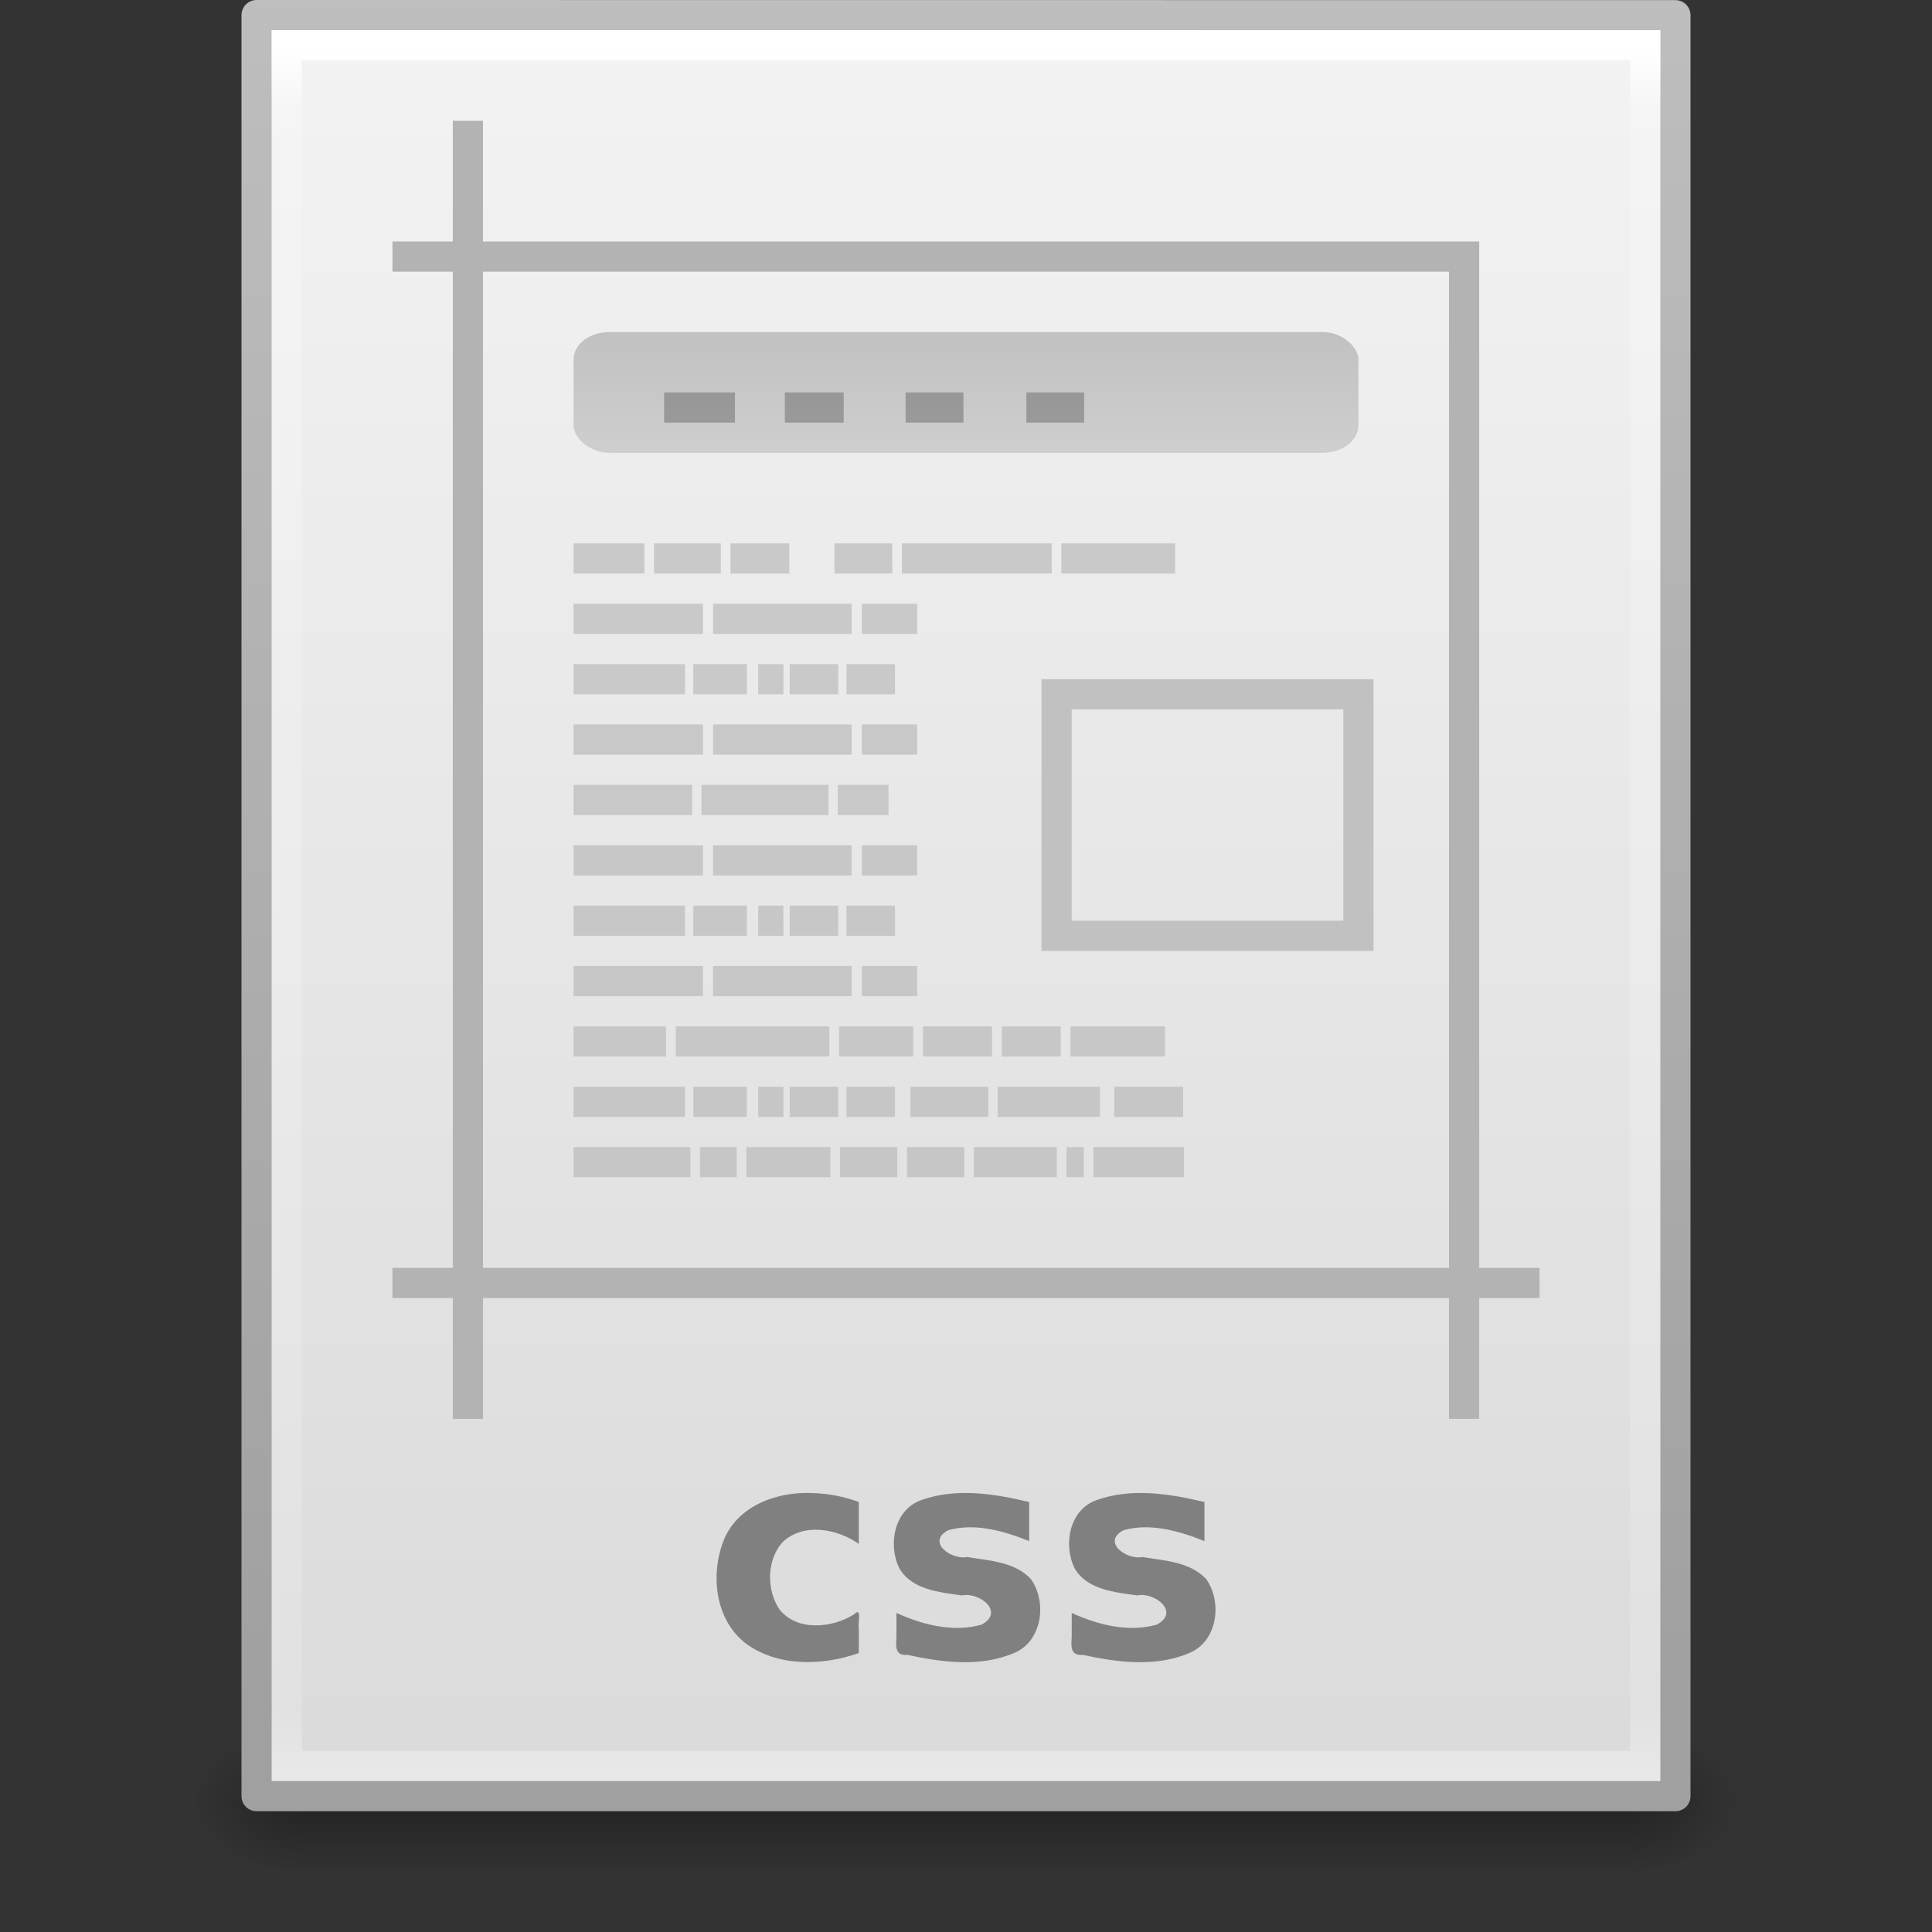 <?xml version="1.0" encoding="UTF-8" standalone="no"?>
<!-- Created with Inkscape (http://www.inkscape.org/) -->

<svg
   xmlns:dc="http://purl.org/dc/elements/1.1/"
   xmlns:cc="http://creativecommons.org/ns#"
   xmlns:rdf="http://www.w3.org/1999/02/22-rdf-syntax-ns#"
   xmlns:svg="http://www.w3.org/2000/svg"
   xmlns="http://www.w3.org/2000/svg"
   xmlns:xlink="http://www.w3.org/1999/xlink"
   xmlns:sodipodi="http://sodipodi.sourceforge.net/DTD/sodipodi-0.dtd"
   xmlns:inkscape="http://www.inkscape.org/namespaces/inkscape"
   width="64"
   height="64"
   id="svg4017"
   version="1.1"
   inkscape:version="0.48.3.1 r9886"
   sodipodi:docname="text-x-preview.svg">
  <rect width="100%" height="100%" fill="#333333" stroke="none"/>
  <defs
     id="defs4019">
    <radialGradient
       inkscape:collect="always"
       xlink:href="#linearGradient5060"
       id="radialGradient3153"
       gradientUnits="userSpaceOnUse"
       gradientTransform="matrix(0.031,0,0,0.021,35.221,1037.814)"
       cx="605.714"
       cy="486.648"
       fx="605.714"
       fy="486.648"
       r="117.143" />
    <linearGradient
       id="linearGradient5060">
      <stop
         id="stop5062"
         style="stop-color:#000000;stop-opacity:1"
         offset="0" />
      <stop
         id="stop5064"
         style="stop-color:#000000;stop-opacity:0"
         offset="1" />
    </linearGradient>
    <radialGradient
       inkscape:collect="always"
       xlink:href="#linearGradient5060"
       id="radialGradient3156"
       gradientUnits="userSpaceOnUse"
       gradientTransform="matrix(-0.031,0,0,0.021,28.779,1037.814)"
       cx="605.714"
       cy="486.648"
       fx="605.714"
       fy="486.648"
       r="117.143" />
    <linearGradient
       id="linearGradient5048">
      <stop
         id="stop5050"
         style="stop-color:#000000;stop-opacity:0"
         offset="0" />
      <stop
         id="stop5056"
         style="stop-color:#000000;stop-opacity:1"
         offset="0.5" />
      <stop
         id="stop5052"
         style="stop-color:#000000;stop-opacity:0"
         offset="1" />
    </linearGradient>
    <linearGradient
       y2="609.505"
       x2="302.857"
       y1="366.648"
       x1="302.857"
       gradientTransform="matrix(0.092,0,0,0.021,-1.085,1037.814)"
       gradientUnits="userSpaceOnUse"
       id="linearGradient4015"
       xlink:href="#linearGradient5048"
       inkscape:collect="always" />
    <linearGradient
       id="linearGradient3104">
      <stop
         offset="0"
         style="stop-color:#a0a0a0;stop-opacity:1;"
         id="stop3106" />
      <stop
         offset="1"
         style="stop-color:#bebebe;stop-opacity:1;"
         id="stop3108" />
    </linearGradient>
    <linearGradient
       id="linearGradient3600-9">
      <stop
         offset="0"
         style="stop-color:#f4f4f4;stop-opacity:1"
         id="stop3602-3" />
      <stop
         offset="1"
         style="stop-color:#dbdbdb;stop-opacity:1"
         id="stop3604-7" />
    </linearGradient>
    <linearGradient
       id="linearGradient3977-4">
      <stop
         id="stop3979-7"
         style="stop-color:#ffffff;stop-opacity:1;"
         offset="0" />
      <stop
         offset="0.036"
         style="stop-color:#ffffff;stop-opacity:0.235;"
         id="stop3981-6" />
      <stop
         id="stop3983-5"
         style="stop-color:#ffffff;stop-opacity:0.157;"
         offset="0.951" />
      <stop
         id="stop3985-6"
         style="stop-color:#ffffff;stop-opacity:0.392;"
         offset="1" />
    </linearGradient>
    <linearGradient
       inkscape:collect="always"
       xlink:href="#linearGradient3977-4"
       id="linearGradient3093"
       gradientUnits="userSpaceOnUse"
       gradientTransform="matrix(1.216,0,0,1.541,2.811,981.389)"
       x1="24"
       y1="5.564"
       x2="24"
       y2="43" />
    <linearGradient
       inkscape:collect="always"
       xlink:href="#linearGradient3600-9"
       id="linearGradient3096"
       gradientUnits="userSpaceOnUse"
       gradientTransform="matrix(1.343,0,0,1.282,-0.229,985.628)"
       x1="25.132"
       y1="0.985"
       x2="25.132"
       y2="47.013" />
    <linearGradient
       inkscape:collect="always"
       xlink:href="#linearGradient3104"
       id="linearGradient3098"
       gradientUnits="userSpaceOnUse"
       gradientTransform="matrix(1.084,0,0,1.2,79.551,984.199)"
       x1="-51.786"
       y1="50.786"
       x2="-51.786"
       y2="2.906" />
    <linearGradient
       id="linearGradient3735">
      <stop
         offset="0"
         style="stop-color:#c1c1c1;stop-opacity:1"
         id="stop3737" />
      <stop
         offset="1"
         style="stop-color:#cecece;stop-opacity:1"
         id="stop3739" />
    </linearGradient>
    <radialGradient
       inkscape:collect="always"
       xlink:href="#linearGradient8838"
       id="radialGradient3176"
       gradientUnits="userSpaceOnUse"
       gradientTransform="matrix(1.129,0,0,0.376,-47.729,29.259)"
       cx="62.625"
       cy="4.625"
       fx="62.625"
       fy="4.625"
       r="10.625" />
    <linearGradient
       id="linearGradient8838">
      <stop
         offset="0"
         style="stop-color:#000000;stop-opacity:1"
         id="stop8840" />
      <stop
         offset="1"
         style="stop-color:#000000;stop-opacity:0"
         id="stop8842" />
    </linearGradient>
    <radialGradient
       r="10.625"
       fy="4.625"
       fx="62.625"
       cy="4.625"
       cx="62.625"
       gradientTransform="matrix(1.129,0,0,0.376,-47.729,30.259)"
       gradientUnits="userSpaceOnUse"
       id="radialGradient3099"
       xlink:href="#linearGradient8838"
       inkscape:collect="always" />
    <linearGradient
       id="linearGradient3159">
      <stop
         offset="0"
         style="stop-color:#5f5f5f;stop-opacity:1"
         id="stop3161" />
      <stop
         offset="1"
         style="stop-color:#c6c6c6;stop-opacity:1"
         id="stop3163" />
    </linearGradient>
    <linearGradient
       y2="27.549"
       x2="39.781"
       y1="24.868"
       x1="34.463"
       gradientTransform="translate(-1,-2)"
       gradientUnits="userSpaceOnUse"
       id="linearGradient3089"
       xlink:href="#linearGradient3584"
       inkscape:collect="always" />
    <linearGradient
       id="linearGradient4088">
      <stop
         offset="0"
         style="stop-color:#7f7f7f;stop-opacity:1"
         id="stop4090" />
      <stop
         offset="1"
         style="stop-color:#eaeae8;stop-opacity:0"
         id="stop4092" />
    </linearGradient>
    <linearGradient
       y2="23.945"
       x2="38.155"
       y1="22.978"
       x1="34.876"
       gradientTransform="translate(-1,-2)"
       gradientUnits="userSpaceOnUse"
       id="linearGradient3087"
       xlink:href="#linearGradient4088"
       inkscape:collect="always" />
    <linearGradient
       id="linearGradient3584">
      <stop
         offset="0"
         style="stop-color:#5f5f5f;stop-opacity:1"
         id="stop3586" />
      <stop
         offset="1"
         style="stop-color:#c6c6c6;stop-opacity:1"
         id="stop3588" />
    </linearGradient>
    <linearGradient
       y2="2.36"
       x2="53.303"
       y1="55.031"
       x1="117.303"
       gradientTransform="matrix(0.333,0,0,0.338,-5.434,14.066)"
       gradientUnits="userSpaceOnUse"
       id="linearGradient3084"
       xlink:href="#linearGradient3584"
       inkscape:collect="always" />
    <linearGradient
       id="linearGradient3489">
      <stop
         offset="0"
         style="stop-color:#eeeeec;stop-opacity:1"
         id="stop3491" />
      <stop
         offset="0.5"
         style="stop-color:#cacac9;stop-opacity:1"
         id="stop3497" />
      <stop
         offset="1"
         style="stop-color:#6b6b6b;stop-opacity:1"
         id="stop3493" />
    </linearGradient>
    <radialGradient
       r="32"
       fy="29.206"
       fx="-6.454"
       cy="29.206"
       cx="-6.454"
       gradientTransform="matrix(0,0.476,-0.494,0,32.286,25.955)"
       gradientUnits="userSpaceOnUse"
       id="radialGradient3082"
       xlink:href="#linearGradient3489"
       inkscape:collect="always" />
    <linearGradient
       id="linearGradient3526">
      <stop
         offset="0"
         style="stop-color:#d1d1d1;stop-opacity:1"
         id="stop3528" />
      <stop
         offset="1"
         style="stop-color:#959594;stop-opacity:1"
         id="stop3530" />
    </linearGradient>
    <linearGradient
       gradientTransform="matrix(0.306,0,0,0.17,21.218,15.868)"
       y2="16.366"
       x2="35.033"
       y1="16.366"
       x1="5.684"
       spreadMethod="reflect"
       gradientUnits="userSpaceOnUse"
       id="linearGradient3079"
       xlink:href="#linearGradient3526"
       inkscape:collect="always" />
    <linearGradient
       id="linearGradient3738">
      <stop
         offset="0"
         style="stop-color:#8b6a35;stop-opacity:1"
         id="stop3740" />
      <stop
         offset="0.603"
         style="stop-color:#754d0d;stop-opacity:1"
         id="stop3742" />
      <stop
         offset="1"
         style="stop-color:#483816;stop-opacity:1"
         id="stop3744" />
    </linearGradient>
    <radialGradient
       r="26.406"
       fy="32.535"
       fx="8.438"
       cy="32.535"
       cx="8.438"
       gradientTransform="matrix(0.378,0,0,0.118,19.791,16.658)"
       gradientUnits="userSpaceOnUse"
       id="radialGradient3076"
       xlink:href="#linearGradient3738"
       inkscape:collect="always" />
    <linearGradient
       id="linearGradient3595">
      <stop
         offset="0"
         style="stop-color:#ffffff;stop-opacity:1"
         id="stop3597" />
      <stop
         offset="1"
         style="stop-color:#ffffff;stop-opacity:0"
         id="stop3599" />
    </linearGradient>
    <linearGradient
       y2="41.73"
       x2="87.05"
       y1="53.75"
       x1="87.05"
       gradientTransform="matrix(0.333,0,0,0.338,-5.434,13.704)"
       gradientUnits="userSpaceOnUse"
       id="linearGradient3073"
       xlink:href="#linearGradient3595"
       inkscape:collect="always" />
    <linearGradient
       id="linearGradient3666">
      <stop
         offset="0"
         style="stop-color:#ffffff;stop-opacity:1"
         id="stop3668" />
      <stop
         offset="1"
         style="stop-color:#ffffff;stop-opacity:0"
         id="stop3670" />
    </linearGradient>
    <linearGradient
       gradientTransform="matrix(0.324,0,0,0.209,21.134,15.248)"
       y2="31.827"
       x2="-1.937"
       y1="-0.724"
       x1="-1.937"
       gradientUnits="userSpaceOnUse"
       id="linearGradient3070"
       xlink:href="#linearGradient3666"
       inkscape:collect="always" />
    <linearGradient
       id="linearGradient5048-4">
      <stop
         offset="0"
         style="stop-color:#000000;stop-opacity:0"
         id="stop5050-4" />
      <stop
         offset="0.5"
         style="stop-color:#000000;stop-opacity:1"
         id="stop5056-9" />
      <stop
         offset="1"
         style="stop-color:#000000;stop-opacity:0"
         id="stop5052-6" />
    </linearGradient>
    <linearGradient
       id="linearGradient5060-6">
      <stop
         offset="0"
         style="stop-color:#000000;stop-opacity:1"
         id="stop5062-8" />
      <stop
         offset="1"
         style="stop-color:#000000;stop-opacity:0"
         id="stop5064-1" />
    </linearGradient>
    <linearGradient
       id="linearGradient3104-3">
      <stop
         offset="0"
         style="stop-color:#a0a0a0;stop-opacity:1;"
         id="stop3106-0" />
      <stop
         offset="1"
         style="stop-color:#bebebe;stop-opacity:1;"
         id="stop3108-2" />
    </linearGradient>
    <linearGradient
       id="linearGradient3600">
      <stop
         offset="0"
         style="stop-color:#f4f4f4;stop-opacity:1"
         id="stop3602" />
      <stop
         offset="1"
         style="stop-color:#dbdbdb;stop-opacity:1"
         id="stop3604" />
    </linearGradient>
    <linearGradient
       id="linearGradient3977">
      <stop
         id="stop3979"
         style="stop-color:#ffffff;stop-opacity:1;"
         offset="0" />
      <stop
         offset="0.036"
         style="stop-color:#ffffff;stop-opacity:0.235;"
         id="stop3981" />
      <stop
         id="stop3983"
         style="stop-color:#ffffff;stop-opacity:0.157;"
         offset="0.951" />
      <stop
         id="stop3985"
         style="stop-color:#ffffff;stop-opacity:0.392;"
         offset="1" />
    </linearGradient>
    <linearGradient
       inkscape:collect="always"
       xlink:href="#linearGradient3735"
       id="linearGradient3275"
       gradientUnits="userSpaceOnUse"
       gradientTransform="matrix(1.368,0,0,1,-0.842,985.862)"
       x1="24.95"
       y1="13.5"
       x2="24.95"
       y2="17.5" />
    <linearGradient
       inkscape:collect="always"
       xlink:href="#linearGradient3977"
       id="linearGradient3321"
       gradientUnits="userSpaceOnUse"
       gradientTransform="matrix(0.892,0,0,1.135,-95.152,951.194)"
       x1="24"
       y1="5.564"
       x2="24"
       y2="43" />
    <linearGradient
       inkscape:collect="always"
       xlink:href="#linearGradient3600"
       id="linearGradient3325"
       gradientUnits="userSpaceOnUse"
       gradientTransform="matrix(1,0,0,0.956,-97.747,954.022)"
       x1="25.132"
       y1="0.985"
       x2="25.132"
       y2="47.013" />
    <linearGradient
       inkscape:collect="always"
       xlink:href="#linearGradient3104-3"
       id="linearGradient3327"
       gradientUnits="userSpaceOnUse"
       gradientTransform="matrix(0.807,0,0,0.895,-38.336,952.957)"
       x1="-51.786"
       y1="50.786"
       x2="-51.786"
       y2="2.906" />
    <radialGradient
       inkscape:collect="always"
       xlink:href="#linearGradient5060-6"
       id="radialGradient3331"
       gradientUnits="userSpaceOnUse"
       gradientTransform="matrix(0.023,0,0,0.015,-71.386,992.978)"
       cx="605.714"
       cy="486.648"
       fx="605.714"
       fy="486.648"
       r="117.143" />
    <radialGradient
       inkscape:collect="always"
       xlink:href="#linearGradient5060-6"
       id="radialGradient3334"
       gradientUnits="userSpaceOnUse"
       gradientTransform="matrix(-0.023,0,0,0.015,-76.124,992.978)"
       cx="605.714"
       cy="486.648"
       fx="605.714"
       fy="486.648"
       r="117.143" />
    <linearGradient
       inkscape:collect="always"
       xlink:href="#linearGradient5048-4"
       id="linearGradient3337"
       gradientUnits="userSpaceOnUse"
       gradientTransform="matrix(0.067,0,0,0.015,-98.088,992.978)"
       x1="302.857"
       y1="366.648"
       x2="302.857"
       y2="609.505" />
  </defs>
  <sodipodi:namedview
     id="base"
     pagecolor="#ffffff"
     bordercolor="#666666"
     borderopacity="1.0"
     inkscape:pageopacity="0.0"
     inkscape:pageshadow="2"
     inkscape:zoom="12.175495"
     inkscape:cx="33.023723"
     inkscape:cy="40.730189"
     inkscape:document-units="pt"
     inkscape:current-layer="layer1"
     showgrid="true"
     inkscape:window-width="1680"
     inkscape:window-height="1026"
     inkscape:window-x="0"
     inkscape:window-y="0"
     inkscape:window-maximized="1"
     units="px">
    <inkscape:grid
       type="xygrid"
       id="grid3339"
       empspacing="5"
       visible="true"
       enabled="true"
       snapvisiblegridlinesonly="true" />
  </sodipodi:namedview>
  <g
     inkscape:label="Layer 1"
     inkscape:groupmode="layer"
     id="layer1"
     transform="translate(0,-988.362)">
    <rect
       style="opacity:0.3;fill:url(#linearGradient4015);fill-opacity:1;fill-rule:nonzero;stroke:none;stroke-width:1;marker:none;visibility:visible;display:inline;overflow:visible"
       id="rect2879"
       y="1045.362"
       x="9.9"
       height="5"
       width="44.2" />
    <path
       inkscape:connector-curvature="0"
       style="opacity:0.3;fill:url(#radialGradient3156);fill-opacity:1;fill-rule:nonzero;stroke:none;stroke-width:1;marker:none;visibility:visible;display:inline;overflow:visible"
       id="path2881"
       d="m 9.9,1045.362 c 0,0 0,5 0,5 -1.613,0.01 -3.9,-1.12 -3.9,-2.5 0,-1.38 1.8,-2.499 3.9,-2.499 z" />
    <path
       inkscape:connector-curvature="0"
       style="opacity:0.3;fill:url(#radialGradient3153);fill-opacity:1;fill-rule:nonzero;stroke:none;stroke-width:1;marker:none;visibility:visible;display:inline;overflow:visible"
       id="path2883"
       d="m 54.1,1045.362 c 0,0 0,5 0,5 1.613,0.01 3.9,-1.12 3.9,-2.5 0,-1.38 -1.8,-2.499 -3.9,-2.499 z" />
    <path
       inkscape:connector-curvature="0"
       style="fill:url(#linearGradient3096);fill-opacity:1;stroke:url(#linearGradient3098);stroke-width:1;stroke-linecap:butt;stroke-linejoin:round;stroke-miterlimit:4;stroke-opacity:1;stroke-dasharray:none;stroke-dashoffset:0;display:inline"
       id="path4160-6"
       d="m 8.5,988.862 c 10.77,0 47,0.004 47,0.004 l 5.6e-5,58.996 c 0,0 -31.333,0 -47,0 0,-19.667 0,-39.333 0,-59 z"
       sodipodi:nodetypes="ccccc" />
    <path
       style="fill:none;stroke:url(#linearGradient3093);stroke-width:1;stroke-linecap:round;stroke-linejoin:miter;stroke-miterlimit:4;stroke-opacity:1;stroke-dasharray:none;stroke-dashoffset:0"
       d="m 54.5,1046.862 -45,0 0,-57 45,0 z"
       id="rect6741-1-8"
       inkscape:connector-curvature="0"
       sodipodi:nodetypes="ccccc" />
    <rect
       style="opacity:0.3;fill:url(#linearGradient3337);fill-opacity:1;fill-rule:nonzero;stroke:none;stroke-width:1;marker:none;visibility:visible;display:inline;overflow:visible"
       id="rect2879-2"
       y="998.367"
       x="-90.009"
       height="3.57"
       width="32.508" />
    <path
       inkscape:connector-curvature="0"
       style="opacity:0.3;fill:url(#radialGradient3334);fill-opacity:1;fill-rule:nonzero;stroke:none;stroke-width:1;marker:none;visibility:visible;display:inline;overflow:visible"
       id="path2881-3"
       d="m -90.009,998.367 c 0,0 0,3.57 0,3.57 -1.187,0.01 -2.868,-0.8 -2.868,-1.785 0,-0.985 1.324,-1.785 2.868,-1.785 z" />
    <path
       inkscape:connector-curvature="0"
       style="opacity:0.3;fill:url(#radialGradient3331);fill-opacity:1;fill-rule:nonzero;stroke:none;stroke-width:1;marker:none;visibility:visible;display:inline;overflow:visible"
       id="path2883-9"
       d="m -57.501,998.367 c 0,0 0,3.57 0,3.57 1.187,0.01 2.868,-0.8 2.868,-1.785 0,-0.985 -1.324,-1.785 -2.868,-1.785 z" />
    <path
       inkscape:connector-curvature="0"
       style="fill:url(#linearGradient3325);fill-opacity:1;stroke:url(#linearGradient3327);stroke-width:1;stroke-linecap:butt;stroke-linejoin:round;stroke-miterlimit:4;stroke-opacity:1;stroke-dasharray:none;stroke-dashoffset:0;display:inline"
       id="path4160"
       d="m -91.247,956.435 c 8.02,0 35,0.003 35,0.003 l 4.2e-5,44.003 c 0,0 -23.333,0 -35,0 0,-14.669 0,-29.337 0,-44.006 z"
       sodipodi:nodetypes="ccccc" />
    <path
       style="fill:none;stroke:url(#linearGradient3321);stroke-width:1;stroke-linecap:round;stroke-linejoin:round;stroke-miterlimit:4;stroke-opacity:1;stroke-dasharray:none;stroke-dashoffset:0"
       d="m -57.247,999.437 -33,0 0,-42 33,0 z"
       id="rect6741-1"
       inkscape:connector-curvature="0"
       sodipodi:nodetypes="ccccc" />
    <path
       inkscape:connector-curvature="0"
       style="opacity:0.6;fill:#b3b3b3;fill-opacity:1;stroke:none;display:inline"
       id="path3406"
       d="m 19,1006.362 2.346,0 0,1 -2.346,0 0,-1 z" />
    <path
       inkscape:connector-curvature="0"
       style="opacity:0.6;fill:#b3b3b3;fill-opacity:1;stroke:none;display:inline"
       id="path3404"
       d="m 21.665,1006.362 2.213,0 0,1 -2.213,0 0,-1 z" />
    <path
       inkscape:connector-curvature="0"
       style="opacity:0.6;fill:#b3b3b3;fill-opacity:1;stroke:none;display:inline"
       id="path3402"
       d="m 24.198,1006.362 1.949,0 0,1 -1.949,0 0,-1 z" />
    <path
       inkscape:connector-curvature="0"
       style="opacity:0.6;fill:#b3b3b3;fill-opacity:1;stroke:none;display:inline"
       id="path3397"
       d="m 27.642,1006.362 1.915,0 0,1 -1.915,0 0,-1 z" />
    <path
       inkscape:connector-curvature="0"
       style="opacity:0.6;fill:#b3b3b3;fill-opacity:1;stroke:none;display:inline"
       id="path3395"
       d="m 29.877,1006.362 4.962,0 0,1 -4.962,0 0,-1 z" />
    <path
       inkscape:connector-curvature="0"
       style="opacity:0.6;fill:#b3b3b3;fill-opacity:1;stroke:none;display:inline"
       id="path3392"
       d="m 35.158,1006.362 3.77,0 0,1 -3.77,0 0,-1 z" />
    <path
       inkscape:connector-curvature="0"
       style="opacity:0.6;fill:#b3b3b3;fill-opacity:1;stroke:none;display:inline"
       id="path3385"
       d="m 19,1018.362 3.692,0 0,1 -3.692,0 0,-1 z" />
    <path
       inkscape:connector-curvature="0"
       style="opacity:0.6;fill:#b3b3b3;fill-opacity:1;stroke:none;display:inline"
       id="path3383"
       d="m 22.966,1018.362 1.776,0 0,1 -1.776,0 0,-1 z" />
    <path
       inkscape:connector-curvature="0"
       style="opacity:0.6;fill:#b3b3b3;fill-opacity:1;stroke:none;display:inline"
       id="path3381"
       d="m 25.117,1018.362 0.835,0 0,1 -0.835,0 0,-1 z" />
    <path
       inkscape:connector-curvature="0"
       style="opacity:0.6;fill:#b3b3b3;fill-opacity:1;stroke:none;display:inline"
       id="path3379"
       d="m 26.159,1018.362 1.608,0 0,1 -1.608,0 0,-1 z" />
    <path
       inkscape:connector-curvature="0"
       style="opacity:0.6;fill:#b3b3b3;fill-opacity:1;stroke:none;display:inline"
       id="path3373"
       d="m 28.041,1018.362 1.608,0 0,1 -1.608,0 0,-1 z" />
    <path
       inkscape:connector-curvature="0"
       style="opacity:0.6;fill:#b3b3b3;fill-opacity:1;stroke:none;display:inline"
       id="path3363"
       d="m 19,1014.362 3.928,0 0,1 -3.928,0 0,-1 z" />
    <path
       inkscape:connector-curvature="0"
       style="opacity:0.6;fill:#b3b3b3;fill-opacity:1;stroke:none;display:inline"
       id="path3361"
       d="m 23.236,1014.362 4.209,0 0,1 -4.209,0 0,-1 z" />
    <path
       inkscape:connector-curvature="0"
       style="opacity:0.6;fill:#b3b3b3;fill-opacity:1;stroke:none;display:inline"
       id="path3359"
       d="m 27.753,1014.362 1.681,0 0,1 -1.681,0 0,-1 z" />
    <path
       inkscape:connector-curvature="0"
       style="opacity:0.6;fill:#b3b3b3;fill-opacity:1;stroke:none;display:inline"
       id="path3347"
       d="m 19,1016.362 4.285,0 0,1 -4.285,0 0,-1 z" />
    <path
       inkscape:connector-curvature="0"
       style="opacity:0.6;fill:#b3b3b3;fill-opacity:1;stroke:none;display:inline"
       id="path3345"
       d="m 23.621,1016.362 4.592,0 0,1 -4.592,0 0,-1 z" />
    <path
       inkscape:connector-curvature="0"
       style="opacity:0.6;fill:#b3b3b3;fill-opacity:1;stroke:none;display:inline"
       id="path3343"
       d="m 28.549,1016.362 1.834,0 0,1 -1.834,0 0,-1 z" />
    <path
       inkscape:connector-curvature="0"
       style="opacity:0.6;fill:#b3b3b3;fill-opacity:1;stroke:none;display:inline"
       id="path3176"
       d="m 19,1024.362 3.692,0 0,1 -3.692,0 0,-1 z" />
    <path
       inkscape:connector-curvature="0"
       style="opacity:0.6;fill:#b3b3b3;fill-opacity:1;stroke:none;display:inline"
       id="path3174"
       d="m 22.966,1024.362 1.776,0 0,1 -1.776,0 0,-1 z" />
    <path
       inkscape:connector-curvature="0"
       style="opacity:0.6;fill:#b3b3b3;fill-opacity:1;stroke:none;display:inline"
       id="path3172"
       d="m 25.117,1024.362 0.835,0 0,1 -0.835,0 0,-1 z" />
    <path
       inkscape:connector-curvature="0"
       style="opacity:0.6;fill:#b3b3b3;fill-opacity:1;stroke:none;display:inline"
       id="path3170"
       d="m 26.159,1024.362 1.608,0 0,1 -1.608,0 0,-1 z" />
    <path
       inkscape:connector-curvature="0"
       style="opacity:0.6;fill:#b3b3b3;fill-opacity:1;stroke:none;display:inline"
       id="path3168"
       d="m 28.041,1024.362 1.608,0 0,1 -1.608,0 0,-1 z" />
    <path
       inkscape:connector-curvature="0"
       style="opacity:0.6;fill:#b3b3b3;fill-opacity:1;stroke:none;display:inline"
       id="path3166"
       d="m 30.158,1024.362 2.583,0 0,1 -2.583,0 0,-1 z" />
    <path
       inkscape:connector-curvature="0"
       style="opacity:0.6;fill:#b3b3b3;fill-opacity:1;stroke:none;display:inline"
       id="path3164"
       d="m 33.048,1024.362 3.389,0 0,1 -3.389,0 0,-1 z" />
    <path
       inkscape:connector-curvature="0"
       style="opacity:0.6;fill:#b3b3b3;fill-opacity:1;stroke:none;display:inline"
       id="path3162"
       d="m 36.913,1024.362 2.28,0 0,1 -2.28,0 0,-1 z" />
    <path
       inkscape:connector-curvature="0"
       style="opacity:0.6;fill:#b3b3b3;fill-opacity:1;stroke:none;display:inline"
       id="path3158"
       d="m 19,1022.362 3.062,0 0,1 -3.062,0 0,-1 z" />
    <path
       inkscape:connector-curvature="0"
       style="opacity:0.6;fill:#b3b3b3;fill-opacity:1;stroke:none;display:inline"
       id="path3156"
       d="m 22.387,1022.362 5.084,0 0,1 -5.084,0 0,-1 z" />
    <path
       inkscape:connector-curvature="0"
       style="opacity:0.6;fill:#b3b3b3;fill-opacity:1;stroke:none;display:inline"
       id="path3154"
       d="m 27.796,1022.362 2.455,0 0,1 -2.455,0 0,-1 z" />
    <path
       inkscape:connector-curvature="0"
       style="opacity:0.6;fill:#b3b3b3;fill-opacity:1;stroke:none;display:inline"
       id="path3152"
       d="m 33.188,1022.362 1.949,0 0,1 -1.949,0 0,-1 z" />
    <path
       inkscape:connector-curvature="0"
       style="opacity:0.6;fill:#b3b3b3;fill-opacity:1;stroke:none;display:inline"
       id="path3150"
       d="m 35.462,1022.362 3.129,0 0,1 -3.129,0 0,-1 z" />
    <path
       inkscape:connector-curvature="0"
       style="opacity:0.6;fill:#b3b3b3;fill-opacity:1;stroke:none;display:inline"
       id="path3146"
       d="m 30.576,1022.362 2.286,0 0,1 -2.286,0 0,-1 z" />
    <path
       inkscape:connector-curvature="0"
       style="opacity:0.6;fill:#b3b3b3;fill-opacity:1;stroke:none;display:inline"
       id="path35069"
       d="m 19,1026.361 3.869,0 0,1 -3.869,0 0,-1 z" />
    <path
       inkscape:connector-curvature="0"
       style="opacity:0.6;fill:#b3b3b3;fill-opacity:1;stroke:none;display:inline"
       id="path35067"
       d="m 23.188,1026.361 1.218,0 0,1 -1.218,0 0,-1 0,0 z" />
    <path
       inkscape:connector-curvature="0"
       style="opacity:0.6;fill:#b3b3b3;fill-opacity:1;stroke:none;display:inline"
       id="path35065"
       d="m 24.726,1026.361 2.781,0 0,1 -2.781,0 0,-1 z" />
    <path
       inkscape:connector-curvature="0"
       style="opacity:0.6;fill:#b3b3b3;fill-opacity:1;stroke:none;display:inline"
       id="path35063"
       d="m 27.827,1026.361 1.898,0 0,1 -1.898,0 0,-1 z" />
    <path
       inkscape:connector-curvature="0"
       style="opacity:0.6;fill:#b3b3b3;fill-opacity:1;stroke:none;display:inline"
       id="path35061"
       d="m 30.044,1026.361 1.898,0 0,1 -1.898,0 0,-1 z" />
    <path
       inkscape:connector-curvature="0"
       style="opacity:0.6;fill:#b3b3b3;fill-opacity:1;stroke:none;display:inline"
       id="path35059"
       d="m 32.261,1026.361 2.747,0 0,1 -2.747,0 0,-1 z" />
    <path
       inkscape:connector-curvature="0"
       style="opacity:0.6;fill:#b3b3b3;fill-opacity:1;stroke:none;display:inline"
       id="path35057"
       d="m 35.328,1026.361 0.573,0 0,1 -0.573,0 0,-1 z" />
    <path
       inkscape:connector-curvature="0"
       style="opacity:0.6;fill:#b3b3b3;fill-opacity:1;stroke:none;display:inline"
       id="path35055"
       d="m 36.22,1026.361 3,0 0,1 -3,0 0,-1 z" />
    <rect
       style="fill:url(#linearGradient3275);fill-opacity:1;stroke:none"
       id="rect2963"
       y="999.362"
       x="19"
       ry="0.91"
       rx="1.183"
       height="4"
       width="26" />
    <path
       inkscape:connector-curvature="0"
       style="opacity:0.6;fill:#797979;fill-opacity:1;stroke:none;display:inline"
       id="path3743"
       d="m 22,1001.362 2.346,0 0,1 -2.346,0 0,-1 z" />
    <path
       inkscape:connector-curvature="0"
       style="opacity:0.6;fill:#797979;fill-opacity:1;stroke:none;display:inline"
       id="path3747"
       d="m 26,1001.362 1.949,0 0,1 -1.949,0 0,-1 z" />
    <path
       inkscape:connector-curvature="0"
       style="opacity:0.6;fill:#797979;fill-opacity:1;stroke:none;display:inline"
       id="path3751"
       d="m 30,1001.362 1.915,0 0,1 -1.915,0 0,-1 z" />
    <rect
       style="fill:none;stroke:#c1c1c1;stroke-width:1;stroke-linecap:butt;stroke-miterlimit:4;stroke-opacity:1;stroke-dasharray:none"
       id="rect3757"
       y="1011.362"
       x="35"
       ry="0"
       rx="0"
       height="8"
       width="10" />
    <path
       inkscape:connector-curvature="0"
       style="opacity:0.6;fill:#b3b3b3;fill-opacity:1;stroke:none;display:inline"
       id="path3759"
       d="m 19,1020.361 4.285,0 0,1 -4.285,0 0,-1 z" />
    <path
       inkscape:connector-curvature="0"
       style="opacity:0.6;fill:#b3b3b3;fill-opacity:1;stroke:none;display:inline"
       id="path3761"
       d="m 23.621,1020.361 4.592,0 0,1 -4.592,0 0,-1 z" />
    <path
       inkscape:connector-curvature="0"
       style="opacity:0.6;fill:#b3b3b3;fill-opacity:1;stroke:none;display:inline"
       id="path3763"
       d="m 28.549,1020.361 1.834,0 0,1 -1.834,0 0,-1 z" />
    <path
       inkscape:connector-curvature="0"
       style="font-size:11.695px;font-style:normal;font-weight:normal;line-height:125%;fill:#808080;fill-opacity:1;stroke:none;display:inline;font-family:Bitstream Vera Sans"
       id="text2019"
       d="m 28.449,1038.118 c 0,0.463 0,0.926 0,1.389 -0.715,-0.511 -1.854,-0.715 -2.536,-0.048 -0.52,0.596 -0.525,1.572 -0.093,2.217 0.589,0.737 1.747,0.621 2.473,0.162 0.278,-0.272 0.111,0.308 0.156,0.483 0,0.267 0,0.534 0,0.801 -1.217,0.427 -2.722,0.468 -3.788,-0.353 -0.999,-0.811 -1.135,-2.319 -0.66,-3.449 0.492,-1.111 1.779,-1.554 2.916,-1.498 0.522,0.013 1.042,0.116 1.533,0.294 l 0,0 z m 5.644,0 c 0,0.431 0,0.863 0,1.294 -0.837,-0.333 -1.783,-0.609 -2.678,-0.362 -0.742,0.39 0.098,0.996 0.626,0.891 0.729,0.121 1.58,0.155 2.111,0.733 0.527,0.743 0.383,2 -0.496,2.417 -1.126,0.511 -2.419,0.347 -3.591,0.091 -0.415,0.034 -0.392,-0.278 -0.369,-0.584 0,-0.269 0,-0.537 0,-0.806 0.863,0.397 1.881,0.652 2.817,0.389 0.787,-0.418 -0.07,-1.091 -0.651,-0.969 -0.736,-0.105 -1.657,-0.184 -2.069,-0.898 -0.39,-0.781 -0.171,-1.95 0.731,-2.261 1.146,-0.411 2.414,-0.211 3.568,0.065 l 0,0 z m 5.806,0 c 0,0.431 0,0.863 0,1.294 -0.837,-0.333 -1.783,-0.609 -2.678,-0.362 -0.742,0.39 0.098,0.996 0.626,0.891 0.729,0.121 1.58,0.155 2.111,0.733 0.527,0.743 0.383,2 -0.496,2.417 -1.126,0.511 -2.419,0.347 -3.591,0.091 -0.415,0.034 -0.392,-0.278 -0.369,-0.584 0,-0.269 0,-0.537 0,-0.806 0.863,0.397 1.881,0.652 2.817,0.389 0.787,-0.418 -0.07,-1.091 -0.651,-0.969 -0.736,-0.105 -1.657,-0.184 -2.069,-0.898 -0.39,-0.781 -0.171,-1.95 0.731,-2.261 1.146,-0.411 2.414,-0.211 3.568,0.065 l 0,0 z" />
    <path
       inkscape:connector-curvature="0"
       style="fill:none;stroke:#b3b3b3;stroke-width:1px;stroke-linecap:butt;stroke-linejoin:miter;stroke-opacity:1"
       id="path2505"
       d="m 48.5,996.362 0,39" />
    <path
       inkscape:connector-curvature="0"
       style="fill:none;stroke:#b3b3b3;stroke-width:1px;stroke-linecap:butt;stroke-linejoin:miter;stroke-opacity:1"
       id="path2509"
       d="m 13,996.862 35,0" />
    <path
       inkscape:connector-curvature="0"
       style="fill:none;stroke:#b3b3b3;stroke-width:1px;stroke-linecap:butt;stroke-linejoin:miter;stroke-opacity:1"
       id="path2513"
       d="m 13,1030.862 38,0" />
    <path
       style="fill:none;stroke:#b3b3b3;stroke-width:1;stroke-linecap:butt;stroke-linejoin:miter;stroke-miterlimit:4;stroke-opacity:1;stroke-dasharray:none"
       d="m 15.5,992.362 0,43"
       id="path4109"
       inkscape:connector-curvature="0" />
    <path
       d="m 34,1001.362 1.915,0 0,1 -1.915,0 0,-1 z"
       id="path4121"
       style="opacity:0.6;fill:#797979;fill-opacity:1;stroke:none;display:inline"
       inkscape:connector-curvature="0" />
    <path
       d="m 19,1010.362 3.692,0 0,1 -3.692,0 0,-1 z"
       id="path4123"
       style="opacity:0.6;fill:#b3b3b3;fill-opacity:1;stroke:none;display:inline"
       inkscape:connector-curvature="0" />
    <path
       d="m 22.966,1010.362 1.776,0 0,1 -1.776,0 0,-1 z"
       id="path4125"
       style="opacity:0.6;fill:#b3b3b3;fill-opacity:1;stroke:none;display:inline"
       inkscape:connector-curvature="0" />
    <path
       d="m 25.117,1010.362 0.835,0 0,1 -0.835,0 0,-1 z"
       id="path4127"
       style="opacity:0.6;fill:#b3b3b3;fill-opacity:1;stroke:none;display:inline"
       inkscape:connector-curvature="0" />
    <path
       d="m 26.159,1010.362 1.608,0 0,1 -1.608,0 0,-1 z"
       id="path4129"
       style="opacity:0.6;fill:#b3b3b3;fill-opacity:1;stroke:none;display:inline"
       inkscape:connector-curvature="0" />
    <path
       d="m 28.041,1010.362 1.608,0 0,1 -1.608,0 0,-1 z"
       id="path4131"
       style="opacity:0.6;fill:#b3b3b3;fill-opacity:1;stroke:none;display:inline"
       inkscape:connector-curvature="0" />
    <path
       d="m 19,1008.362 4.285,0 0,1 -4.285,0 0,-1 z"
       id="path4133"
       style="opacity:0.6;fill:#b3b3b3;fill-opacity:1;stroke:none;display:inline"
       inkscape:connector-curvature="0" />
    <path
       d="m 23.621,1008.362 4.592,0 0,1 -4.592,0 0,-1 z"
       id="path4135"
       style="opacity:0.6;fill:#b3b3b3;fill-opacity:1;stroke:none;display:inline"
       inkscape:connector-curvature="0" />
    <path
       d="m 28.549,1008.362 1.834,0 0,1 -1.834,0 0,-1 z"
       id="path4137"
       style="opacity:0.6;fill:#b3b3b3;fill-opacity:1;stroke:none;display:inline"
       inkscape:connector-curvature="0" />
    <path
       d="m 19,1012.361 4.285,0 0,1 -4.285,0 0,-1 z"
       id="path4139"
       style="opacity:0.6;fill:#b3b3b3;fill-opacity:1;stroke:none;display:inline"
       inkscape:connector-curvature="0" />
    <path
       d="m 23.621,1012.361 4.592,0 0,1 -4.592,0 0,-1 z"
       id="path4141"
       style="opacity:0.6;fill:#b3b3b3;fill-opacity:1;stroke:none;display:inline"
       inkscape:connector-curvature="0" />
    <path
       d="m 28.549,1012.361 1.834,0 0,1 -1.834,0 0,-1 z"
       id="path4143"
       style="opacity:0.6;fill:#b3b3b3;fill-opacity:1;stroke:none;display:inline"
       inkscape:connector-curvature="0" />
  </g>
</svg>
